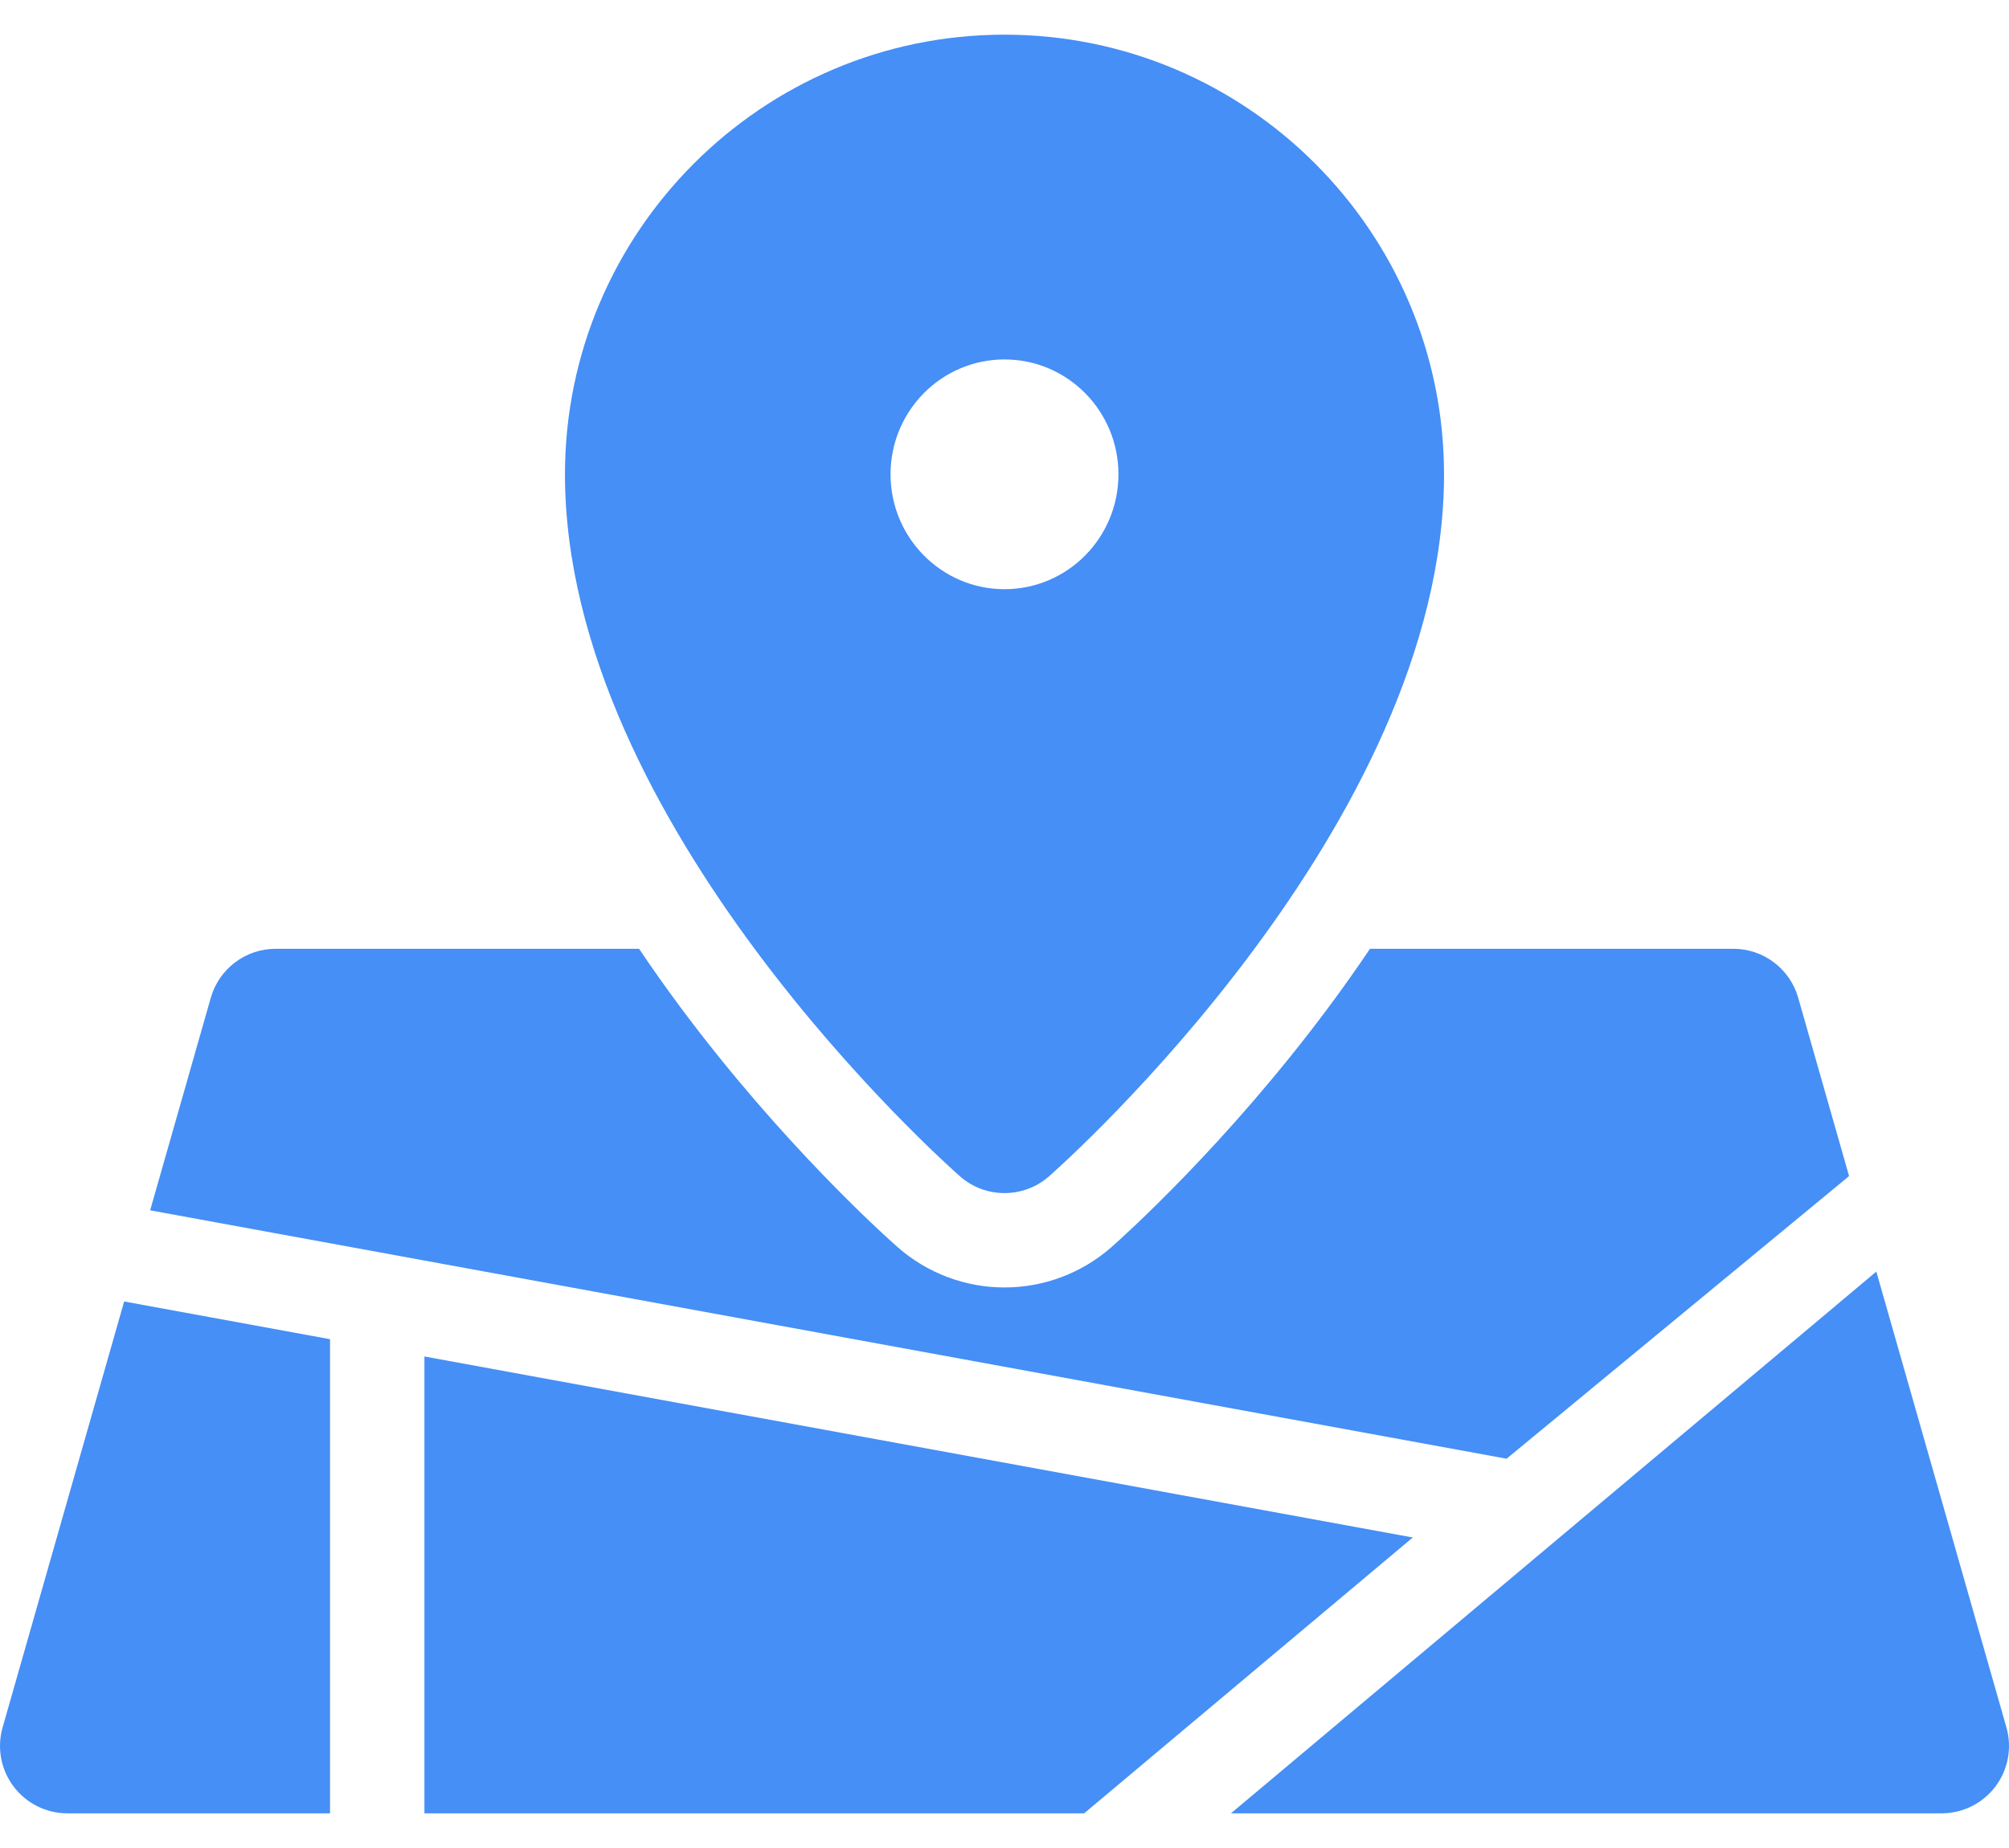 <svg width="50" height="46" viewBox="0 0 50 46" fill="none" xmlns="http://www.w3.org/2000/svg">
<path d="M23.891 29.28C24.208 29.559 24.604 29.698 25 29.698C25.396 29.698 25.792 29.559 26.109 29.28C26.511 28.926 35.939 20.522 35.939 11.806C35.939 5.772 31.032 0.863 25 0.863C18.968 0.863 14.061 5.772 14.061 11.806C14.061 20.522 23.49 28.926 23.891 29.28ZM25 8.947C26.566 8.947 27.836 10.227 27.836 11.806C27.836 13.386 26.566 14.666 25 14.666C23.434 14.666 22.164 13.385 22.164 11.806C22.164 10.227 23.434 8.947 25 8.947Z" fill="#458FF6"/>
<path d="M46.02 29.275L44.753 24.834C44.547 24.114 43.889 23.617 43.139 23.617H34.096C33.769 24.103 33.424 24.591 33.059 25.081C30.524 28.487 27.947 30.791 27.662 31.043C26.926 31.691 25.981 32.047 25 32.047C24.02 32.047 23.075 31.691 22.339 31.042C22.053 30.791 19.476 28.487 16.941 25.081C16.576 24.591 16.232 24.103 15.905 23.617H6.861C6.112 23.617 5.453 24.114 5.247 24.834L3.737 30.127L37.496 36.31L46.02 29.275Z" fill="#458FF6"/>
<path d="M49.936 42.999L46.698 31.652L30.636 45.137H48.323C48.849 45.137 49.345 44.89 49.662 44.47C49.979 44.05 50.08 43.505 49.936 42.999Z" fill="#458FF6"/>
<path d="M8.214 33.335L3.09 32.396L0.065 42.999C-0.08 43.505 0.022 44.05 0.339 44.47C0.656 44.89 1.151 45.137 1.678 45.137H8.214V33.335Z" fill="#458FF6"/>
<path d="M10.563 33.765V45.137H26.982L35.161 38.271L10.563 33.765Z" fill="#458FF6"/>
</svg>
